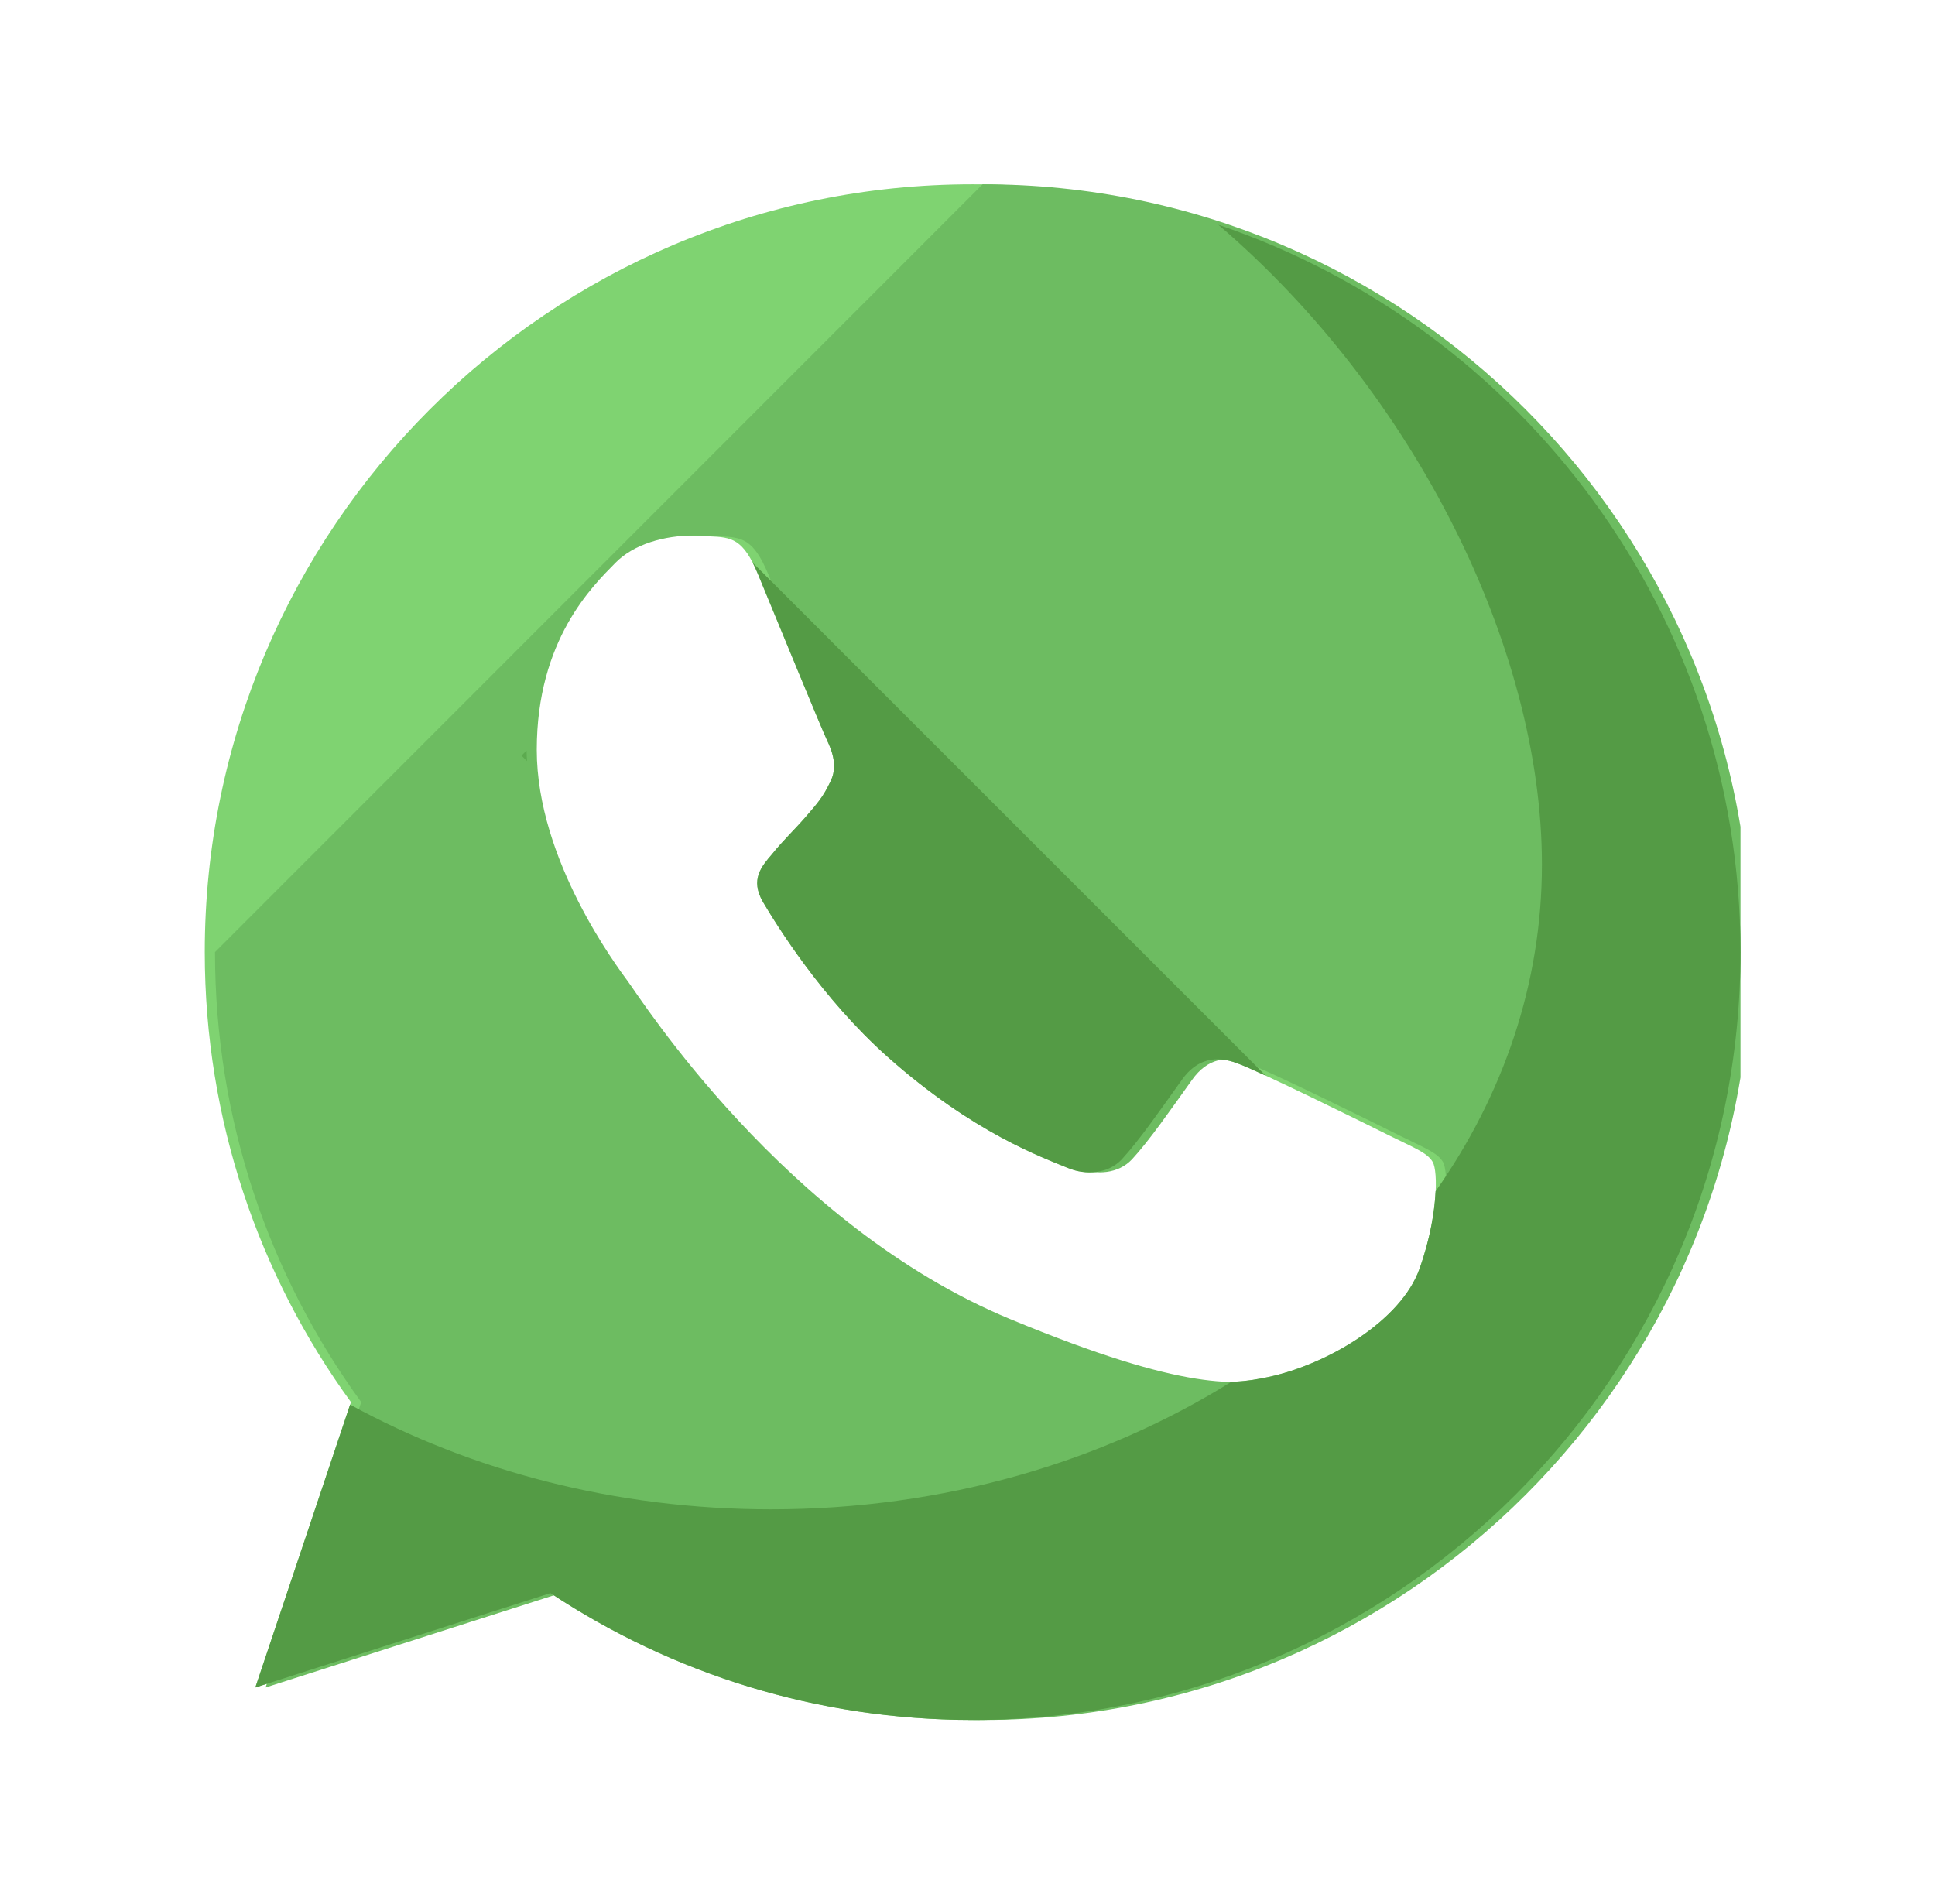 <svg width="63" height="62" viewBox="0 0 63 62" fill="none" xmlns="http://www.w3.org/2000/svg">
<g clip-path="url(#clip0)" filter="url(#filter0_d)">
<circle cx="32" cy="26" r="25" fill="white"/>
<path d="M31.675 1H31.659C17.878 1 6.667 12.212 6.667 25.999C6.667 31.466 8.431 36.536 11.427 40.652L8.313 49.942L17.922 46.87C21.873 49.486 26.591 51 31.675 51C45.457 51 56.667 39.785 56.667 26C56.667 12.213 45.457 1 31.675 1ZM46.22 36.302C45.619 38.007 43.223 39.418 41.313 39.831C40.005 40.109 38.301 40.33 32.557 37.948C25.209 34.907 20.478 27.44 20.111 26.954C19.758 26.469 17.142 23.001 17.142 19.415C17.142 15.828 18.964 14.079 19.7 13.329C20.302 12.712 21.301 12.435 22.256 12.435C22.566 12.435 22.843 12.449 23.094 12.462C23.829 12.493 24.196 12.538 24.68 13.698C25.283 15.152 26.752 18.739 26.929 19.106C27.105 19.473 27.282 19.973 27.031 20.457C26.796 20.957 26.591 21.18 26.224 21.605C25.855 22.03 25.502 22.355 25.136 22.81C24.798 23.206 24.415 23.633 24.842 24.368C25.269 25.09 26.738 27.484 28.897 29.408C31.688 31.892 33.951 32.686 34.76 33.024C35.362 33.275 36.083 33.215 36.524 32.745C37.082 32.142 37.773 31.143 38.478 30.159C38.977 29.452 39.609 29.364 40.27 29.614C40.947 29.848 44.518 31.613 45.253 31.981C45.986 32.348 46.471 32.524 46.647 32.833C46.823 33.144 46.823 34.598 46.22 36.302Z" fill="#7FD371"/>
<path d="M7 25.999C7 31.466 8.765 36.536 11.761 40.652L8.647 49.942L18.255 46.87C22.206 49.486 26.924 51 32.008 51C45.79 51 57 39.785 57 26C57 12.213 45.79 1 32.008 1H31.993L7 25.999ZM46.553 36.302C45.952 38.007 43.556 39.418 41.647 39.831C40.339 40.109 38.635 40.33 32.89 37.948C25.543 34.907 20.811 27.44 20.444 26.954C20.091 26.469 17.476 23.001 17.476 19.415C17.476 15.828 19.298 14.079 20.033 13.329C20.636 12.712 21.635 12.435 22.59 12.435C22.899 12.435 23.177 12.449 23.427 12.462C24.162 12.493 24.529 12.538 25.014 13.698C25.616 15.152 27.085 18.739 27.262 19.106C27.438 19.473 27.615 19.973 27.364 20.457C27.129 20.957 26.924 21.18 26.557 21.605C26.189 22.03 25.835 22.355 25.469 22.81C25.131 23.206 24.748 23.633 25.176 24.368C25.602 25.09 27.071 27.484 29.231 29.408C32.022 31.892 34.285 32.686 35.093 33.024C35.695 33.275 36.416 33.215 36.857 32.745C37.415 32.142 38.106 31.143 38.811 30.159C39.31 29.452 39.943 29.364 40.603 29.614C41.28 29.848 44.852 31.613 45.586 31.981C46.319 32.348 46.805 32.524 46.981 32.833C47.157 33.144 47.157 34.598 46.553 36.302Z" fill="#6DBC61"/>
<path d="M39.667 2.318C46.042 7.768 50.202 16.097 50.202 23.148C50.202 27.032 48.937 30.666 46.739 33.788C46.71 34.432 46.567 35.322 46.219 36.302C45.618 38.006 43.222 39.417 41.312 39.83C40.959 39.905 40.573 39.975 40.09 39.99C35.906 42.599 30.721 44.143 25.104 44.143C20.046 44.143 15.34 42.888 11.398 40.733L8.313 49.942L17.921 46.87C21.873 49.486 26.591 51 31.675 51C45.457 51 56.667 39.785 56.667 26C56.667 15.009 49.539 5.661 39.667 2.318Z" fill="#549B45"/>
<path d="M40.269 29.615C40.437 29.673 40.779 29.824 41.211 30.023L24.505 13.318C24.563 13.428 24.622 13.555 24.68 13.698C25.283 15.152 26.752 18.74 26.929 19.107C27.105 19.474 27.282 19.974 27.031 20.458C26.796 20.958 26.591 21.181 26.224 21.606C25.855 22.031 25.502 22.356 25.136 22.811C24.798 23.207 24.415 23.634 24.842 24.369C25.269 25.09 26.738 27.485 28.897 29.409C31.688 31.893 33.951 32.687 34.76 33.025C35.362 33.276 36.083 33.215 36.524 32.746C37.082 32.143 37.773 31.145 38.478 30.16C38.976 29.453 39.609 29.365 40.269 29.615Z" fill="#549B45"/>
<path d="M17.144 19.437L16.98 19.602L17.159 19.781C17.153 19.667 17.144 19.552 17.144 19.437Z" fill="#5CAA4F"/>
</g>
<defs>
<filter id="filter0_d" x="0.667" y="0" width="62" height="62" filterUnits="userSpaceOnUse" color-interpolation-filters="sRGB">
<feFlood flood-opacity="0" result="BackgroundImageFix"/>
<feColorMatrix in="SourceAlpha" type="matrix" values="0 0 0 0 0 0 0 0 0 0 0 0 0 0 0 0 0 0 127 0"/>
<feOffset dy="5"/>
<feGaussianBlur stdDeviation="3"/>
<feColorMatrix type="matrix" values="0 0 0 0 0 0 0 0 0 0 0 0 0 0 0 0 0 0 0.21 0"/>
<feBlend mode="normal" in2="BackgroundImageFix" result="effect1_dropShadow"/>
<feBlend mode="normal" in="SourceGraphic" in2="effect1_dropShadow" result="shape"/>
</filter>
<clipPath id="clip0">
<rect width="50" height="50" fill="white" transform="translate(6.667 1)"/>
</clipPath>
</defs>
</svg>

